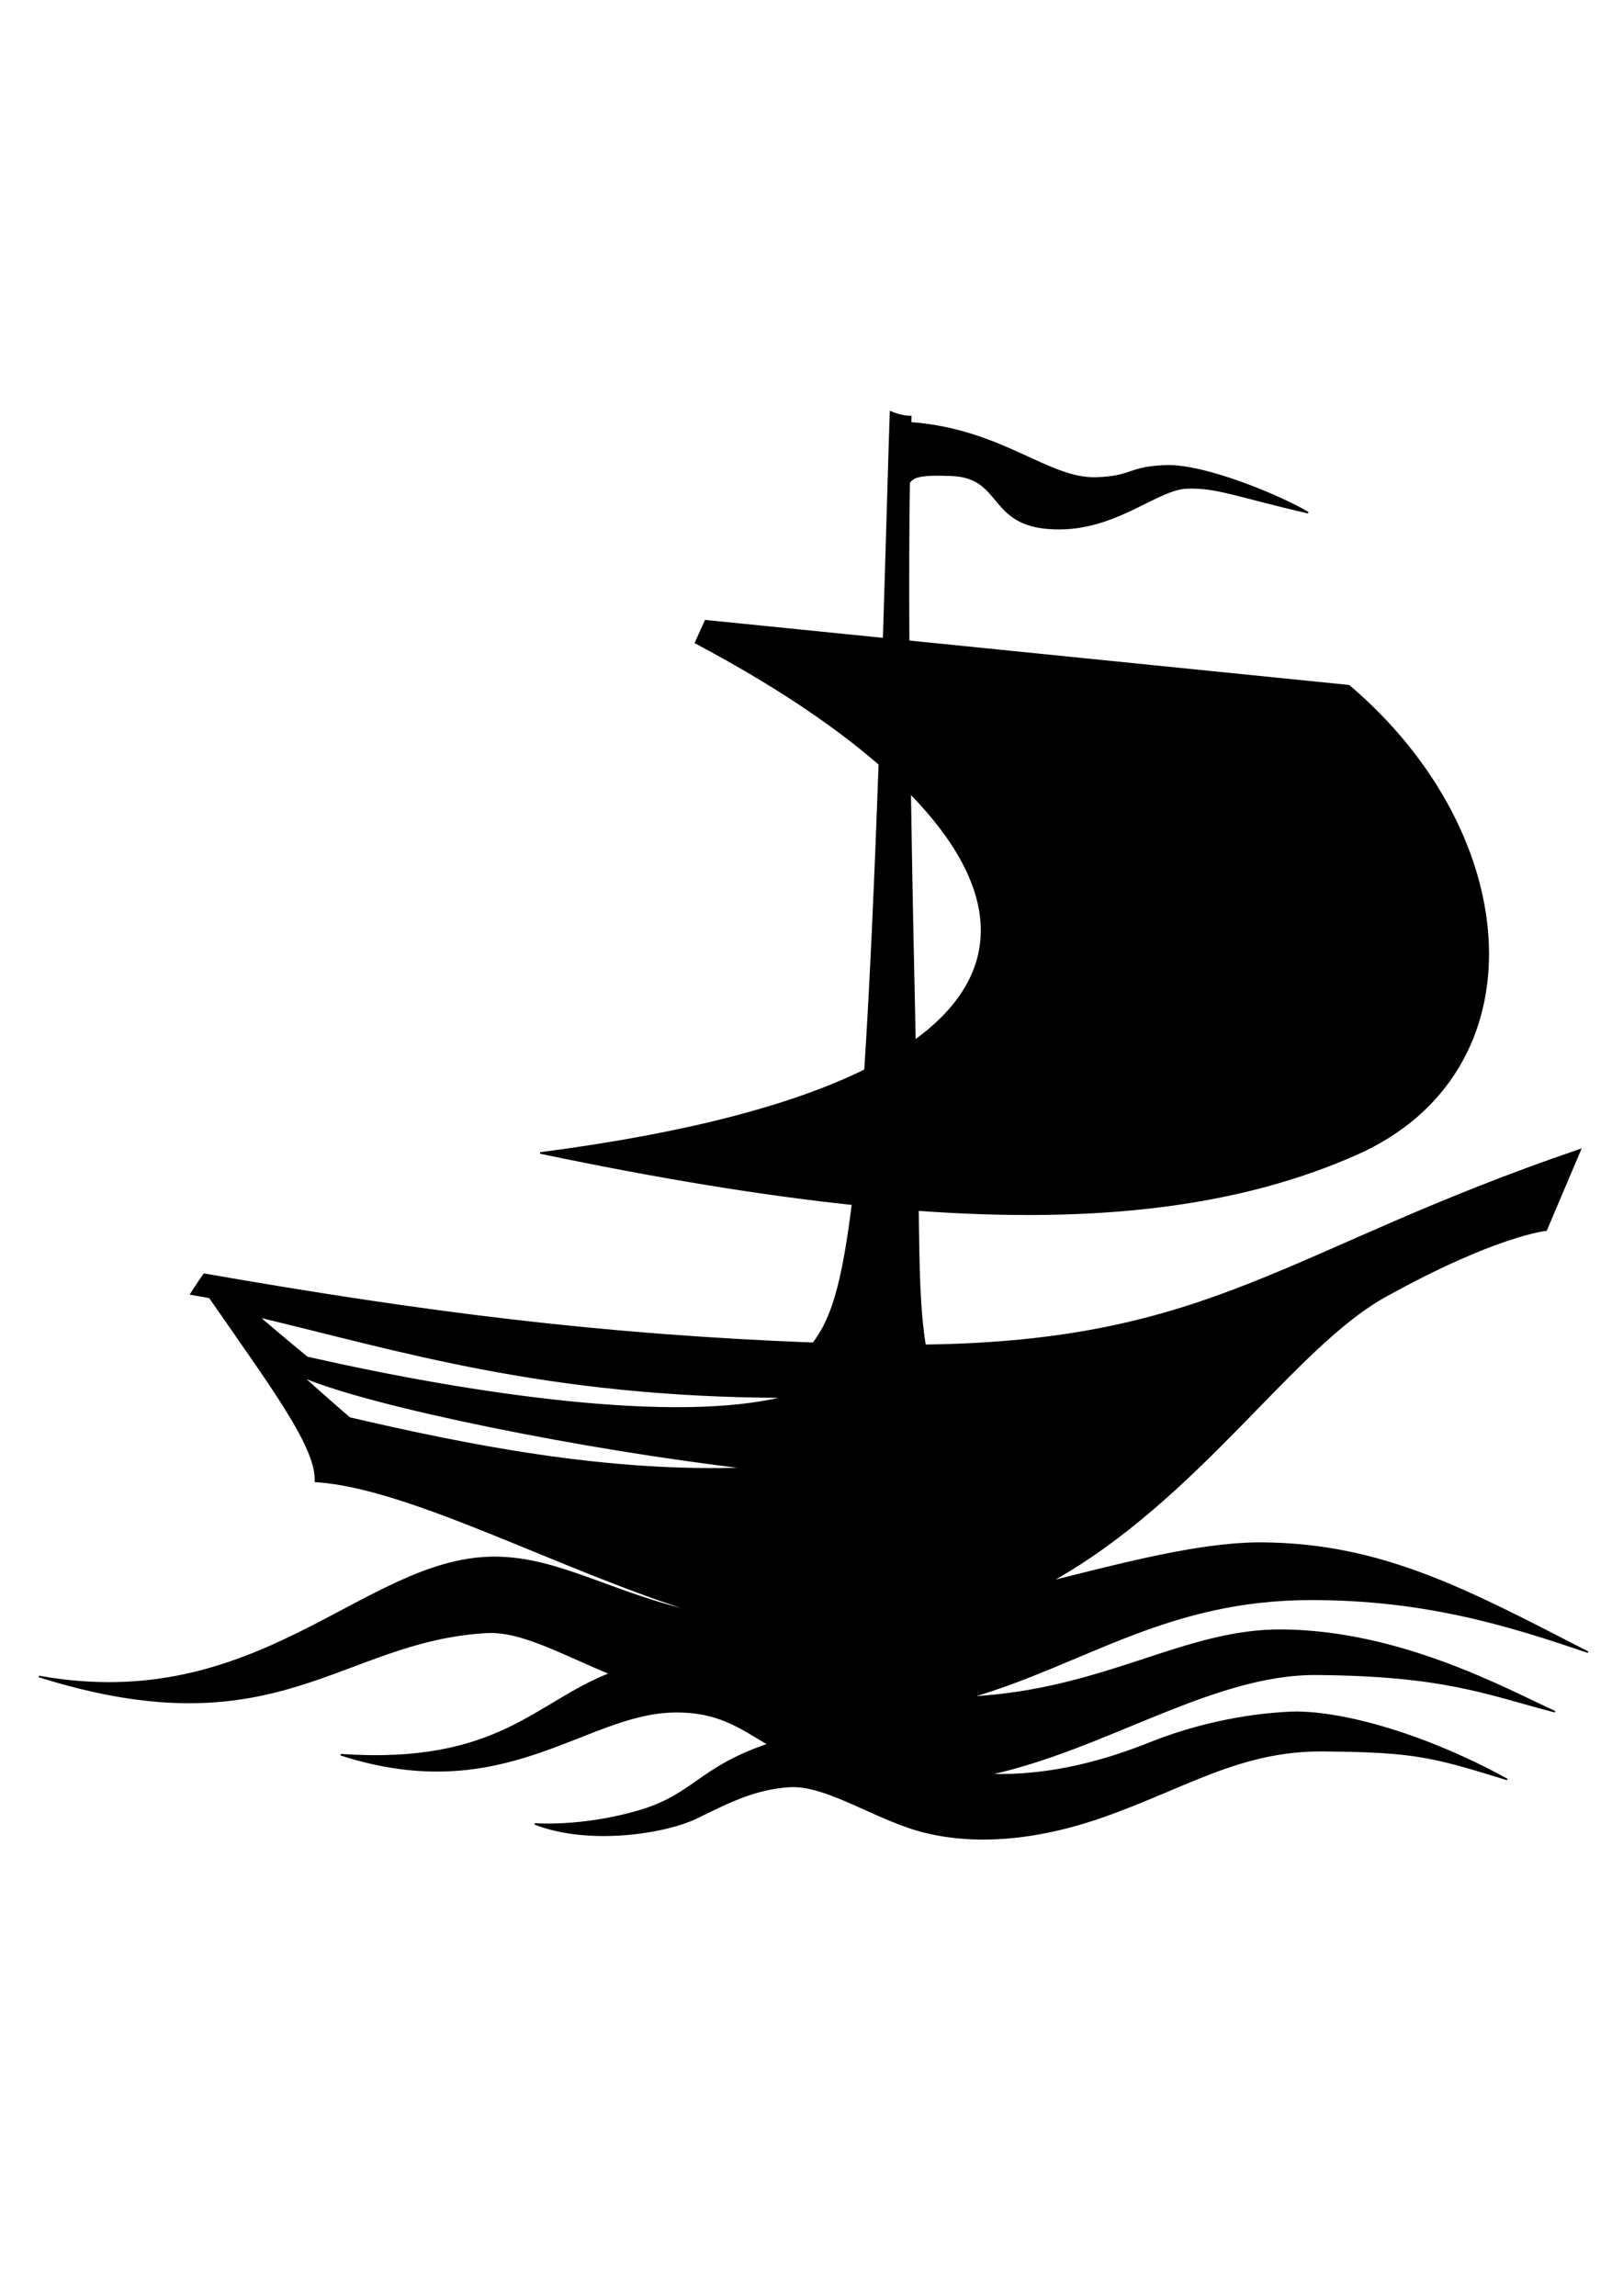 <?xml version="1.0" encoding="UTF-8" standalone="no"?>
<!-- Created with Inkscape (http://www.inkscape.org/) -->
<svg
   xmlns:dc="http://purl.org/dc/elements/1.1/"
   xmlns:cc="http://web.resource.org/cc/"
   xmlns:rdf="http://www.w3.org/1999/02/22-rdf-syntax-ns#"
   xmlns:svg="http://www.w3.org/2000/svg"
   xmlns="http://www.w3.org/2000/svg"
   xmlns:sodipodi="http://sodipodi.sourceforge.net/DTD/sodipodi-0.dtd"
   xmlns:inkscape="http://www.inkscape.org/namespaces/inkscape"
   id="svg2"
   sodipodi:version="0.32"
   inkscape:version="0.45"
   width="744.094"
   height="1052.362"
   version="1.0"
   sodipodi:docbase="/home/sjoerd0/docs/images"
   sodipodi:docname="ship.svg"
   inkscape:output_extension="org.inkscape.output.svg.inkscape"
   sodipodi:modified="true">
  <defs
     id="defs5" />
  <sodipodi:namedview
     inkscape:window-height="946"
     inkscape:window-width="1272"
     inkscape:pageshadow="2"
     inkscape:pageopacity="0.0"
     guidetolerance="10.0"
     gridtolerance="10.0"
     objecttolerance="10.0"
     borderopacity="1.0"
     bordercolor="#666666"
     pagecolor="#ffffff"
     id="base"
     showguides="true"
     inkscape:guide-bbox="true"
     inkscape:zoom="0.24609375"
     inkscape:cx="1407.0111"
     inkscape:cy="894.52268"
     inkscape:window-x="0"
     inkscape:window-y="0"
     inkscape:current-layer="layer2"
     width="744.094px"
     height="1052.362px" />
  <g
     inkscape:groupmode="layer"
     id="layer2"
     inkscape:label="Vector"
     style="display:inline">
    <path
       style="fill:#000000;fill-opacity:1;fill-rule:evenodd;stroke:#000000;stroke-width:0.703px;stroke-linecap:butt;stroke-linejoin:miter;stroke-opacity:1"
       d="M 408.284,188.797 C 407.743,203.406 406.678,243.861 405.12,292.766 L 323.435,284.525 L 318.886,294.634 C 352.824,312.625 381.419,331.427 403.164,350.299 C 401.363,400.145 399.14,451.699 396.571,490.507 C 363.838,506.628 315.101,519.75 247.661,528.503 C 300.769,539.612 348.192,547.467 390.857,551.996 C 386.121,589.73 381.2,604.763 372.837,615.748 C 274.703,611.944 194.166,601.635 93.587,584.081 C 91.061,587.617 87.521,593.179 87.521,593.179 L 96.114,594.695 C 124.403,635.613 145.427,663.387 144.615,679.04 C 188.47,681.772 257.454,720.024 320.907,739.518 C 280.611,730.865 255.79,713.375 225.421,713.894 C 166.318,714.904 118.844,786.646 17.813,768.461 C 127.138,802.913 155.6,752.138 222.894,748.242 C 238.528,747.338 255.93,757.166 279.724,767.164 C 245.49,780.404 228.5,809.297 156.218,804.326 C 230.982,828.573 267.854,785.408 308.777,784.635 C 329.052,784.256 339.035,791.708 352.245,799.557 C 320.059,810.488 318.164,822.913 292.361,830.323 C 266.049,837.879 244.865,836.037 245.222,836.037 C 269.868,845.681 304.878,840.324 319.523,833.18 C 334.168,826.036 345.956,819.967 361.673,818.896 C 377.39,817.824 397.022,831.053 417.383,837.839 C 437.028,844.388 466.759,846.269 505.265,832.829 C 543.128,819.612 568.487,802.122 606.707,802.48 C 648.522,802.867 656.359,804.971 691.007,815.687 C 651.358,793.898 612.426,783.893 590.994,784.965 C 569.562,786.036 547.063,791.039 527.417,798.897 C 508.595,806.426 482.221,814.614 453.028,813.402 C 506.71,801.919 555.754,767.036 603.784,767.45 C 662.382,767.955 681.07,776.3 712.895,784.635 C 689.687,773.983 642.188,747.861 588.137,747.254 C 542.924,746.751 507.196,774.708 444.699,777.998 C 497.559,762.532 534.714,733.201 600.751,733.101 C 652.785,733.022 691.183,744.712 728.059,757.341 C 672.997,729.052 634.101,707.85 579.039,707.345 C 578.179,707.337 577.319,707.335 576.446,707.345 C 549.59,707.647 516.562,716.22 481.531,725.014 C 549.803,687.001 592.471,617.845 635.122,594.19 C 685.809,566.078 708.874,563.863 708.874,563.863 L 724.521,526.987 C 589.277,573.008 556.998,614.815 424.107,616.671 C 421.449,600.241 421.156,581.363 420.877,554.677 C 504.897,560.755 569.243,552.41 621.98,529.009 C 706.385,491.557 699.495,383.222 618.442,314.324 L 416.57,293.93 C 416.421,267.653 416.476,242.728 416.811,221.167 C 418.751,218.848 420.438,217.194 436.326,217.849 C 461.079,218.859 452.221,242.653 486.08,242.33 C 512.601,242.078 530.546,224.156 544.185,223.651 C 557.824,223.146 566.905,227.435 599.74,235.012 C 587.112,227.435 552.525,213.036 534.845,213.542 C 517.165,214.047 519.441,218.596 502.518,219.102 C 480.417,219.752 459.484,196.947 417.471,193.829 C 417.504,192.889 417.523,191.866 417.558,190.95 C 415.46,190.95 412.035,190.404 408.284,188.797 z M 417.295,363.573 C 457.482,404.642 463.433,445.1 419.47,476.947 C 418.774,445.821 417.916,405.584 417.295,363.573 z M 118.595,603.53 C 182.498,618.684 249.934,640.153 359.805,640.406 C 310.047,653.035 217.597,639.637 140.813,622.209 C 140.813,622.209 129.709,613.128 118.595,603.53 z M 138.791,631.066 C 170.616,644.705 268.615,664.387 342.62,672.974 C 277.96,675.5 213.556,662.386 160.262,650.009 C 160.262,650.009 149.652,640.916 138.791,631.066 z "
       id="path3134" />
  </g>
</svg>
